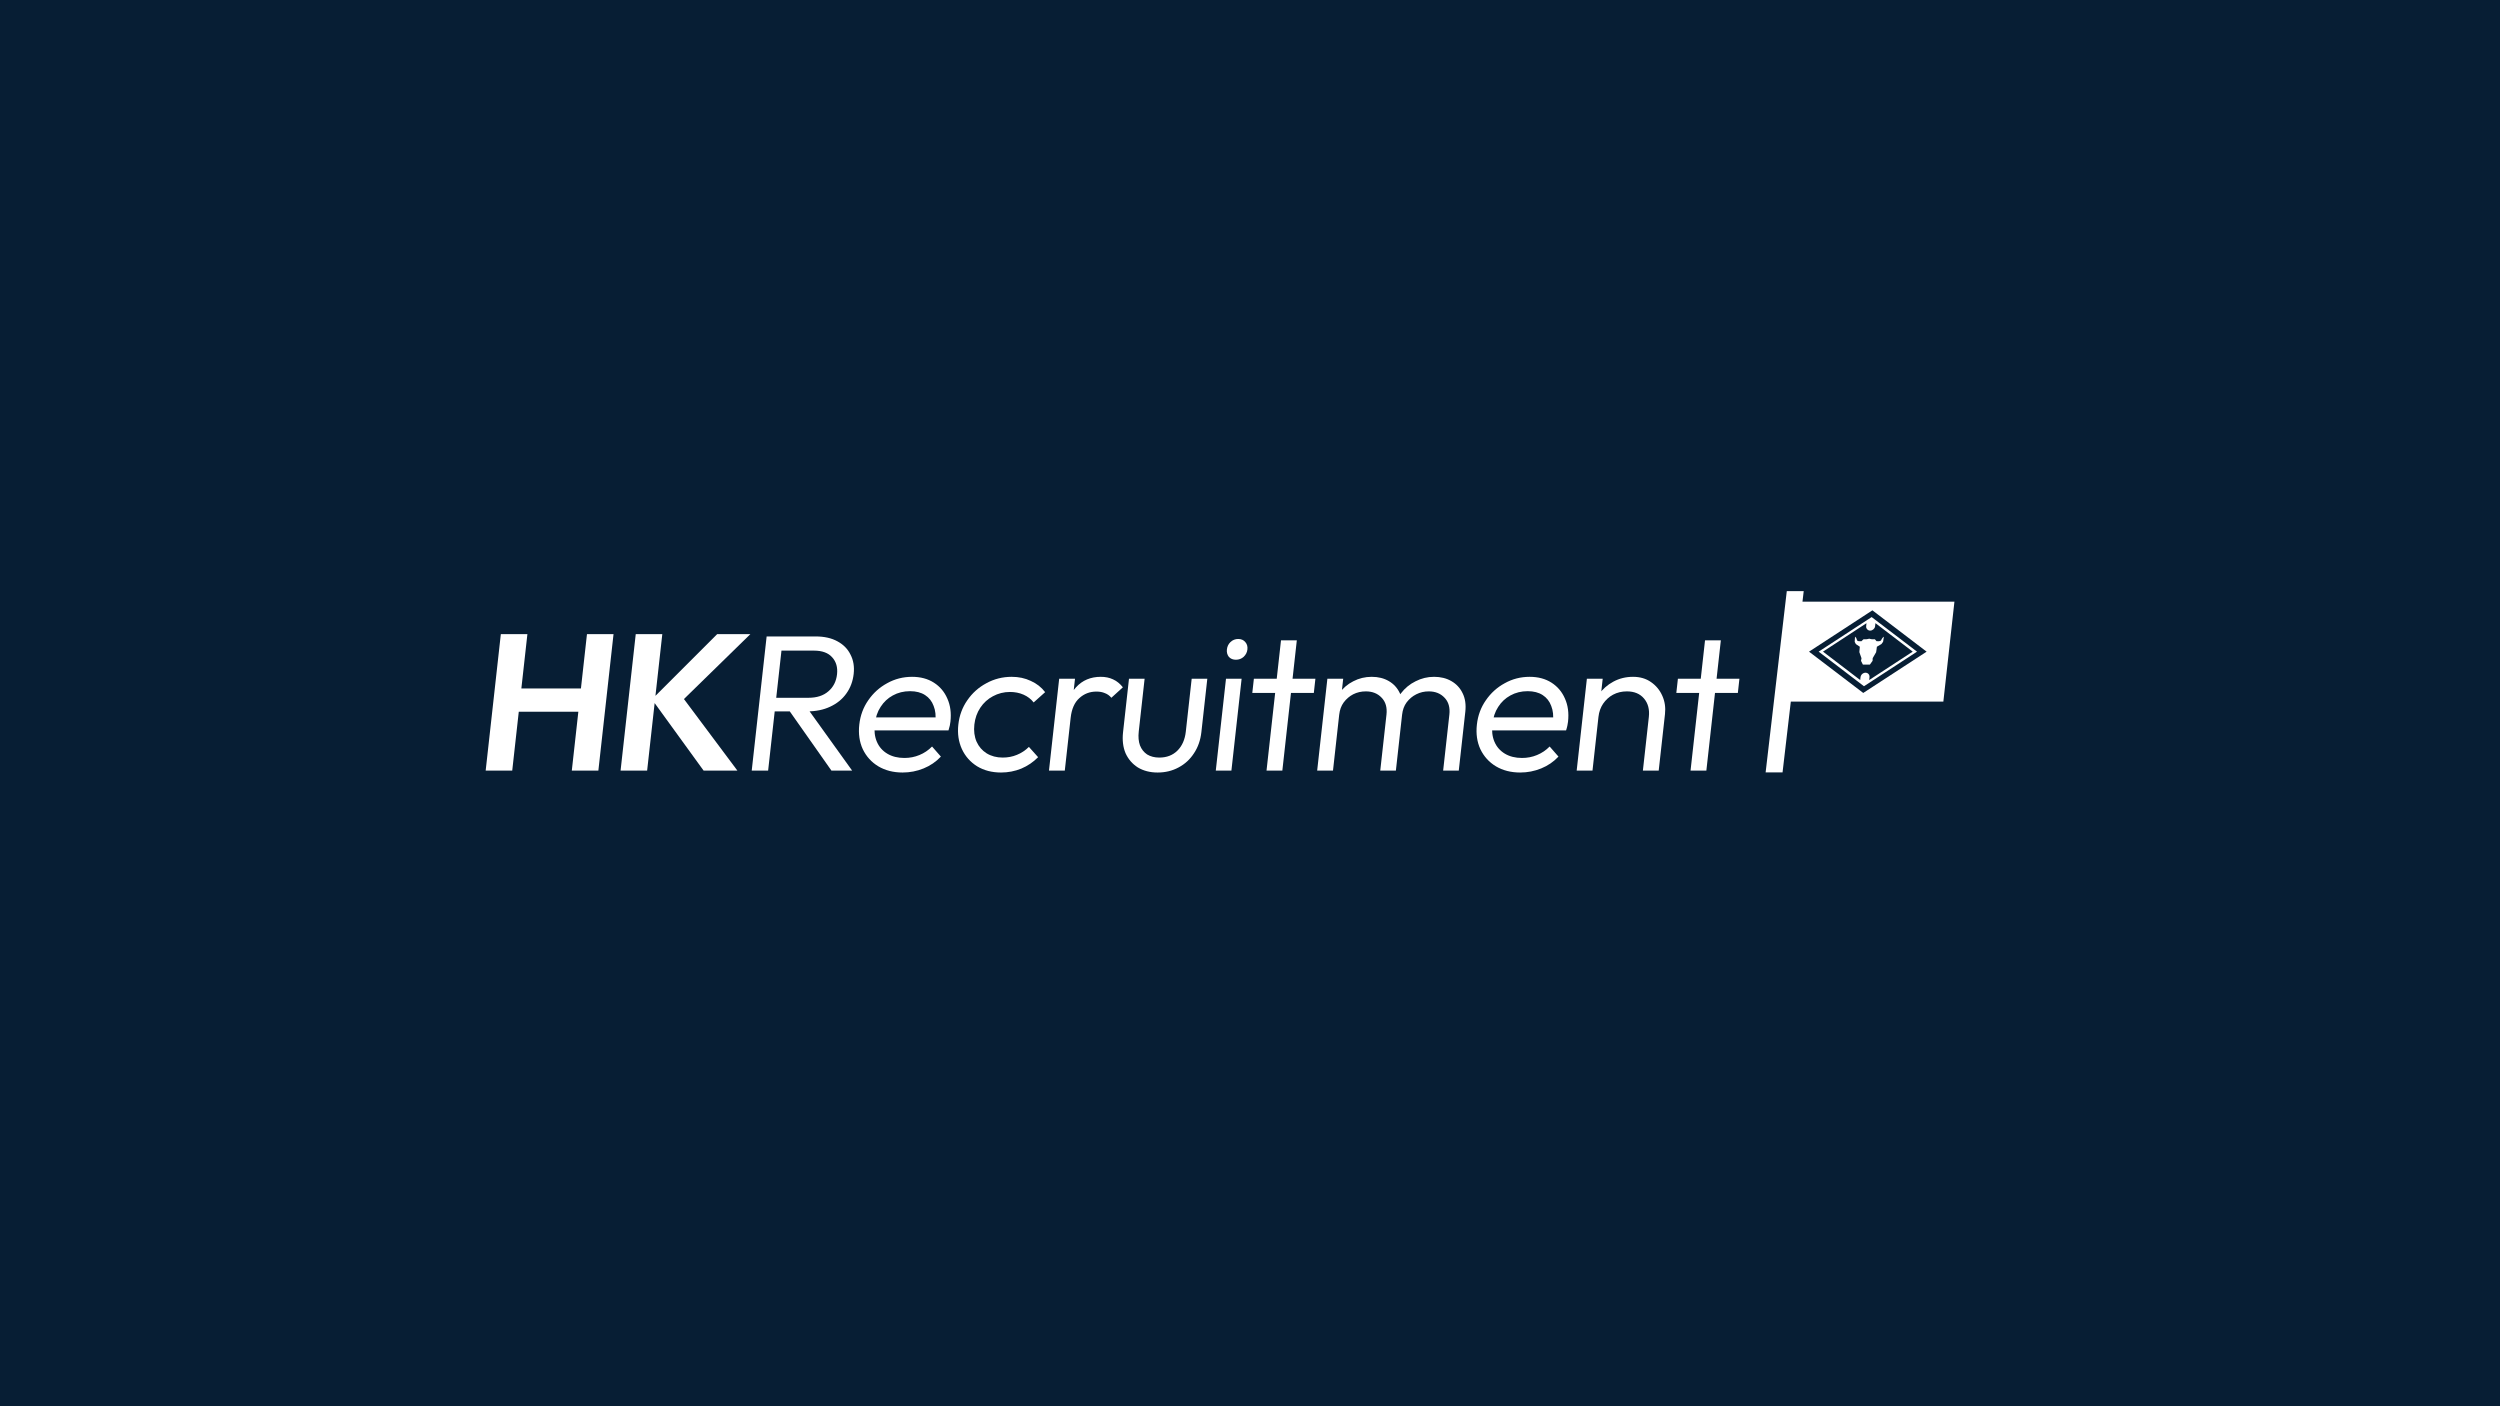 <svg width="1920" height="1080" viewBox="0 0 1920 1080" fill="none" xmlns="http://www.w3.org/2000/svg">
<rect width="1920" height="1080" fill="#071E34"/>
<path d="M373 591.805L384.645 487H405.045L393.4 591.805H373ZM439.15 591.805L450.795 487H471.195L459.55 591.805H439.15ZM390.919 546.633L392.907 528.743H451.857L449.869 546.633H390.919Z" fill="white"/>
<path d="M540.355 591.805L500.685 537.092L550.8 487H576.3L520.604 541.415L521.648 532.023L566.305 591.805H540.355ZM476.605 591.805L488.25 487H508.65L497.005 591.805H476.605Z" fill="white"/>
<path d="M590.629 546.335L591.789 535.899H620.889C627.289 535.899 632.371 534.259 636.135 530.979C640 527.7 642.236 523.326 642.843 517.86C643.428 512.593 642.209 508.269 639.184 504.89C636.171 501.411 631.464 499.672 625.064 499.672H595.814L597.023 488.789H626.423C633.023 488.789 638.585 490.031 643.109 492.516C647.733 495.001 651.102 498.43 653.216 502.803C655.441 507.076 656.245 511.996 655.626 517.562C654.986 523.326 653.073 528.395 649.887 532.768C646.812 537.042 642.692 540.372 637.527 542.757C632.462 545.142 626.629 546.335 620.029 546.335H590.629ZM577.327 591.805L588.773 488.789H601.373L589.927 591.805H577.327ZM638.527 591.805L605.495 544.844L617.926 540.968L654.427 591.805H638.527Z" fill="white"/>
<path d="M693.196 593.296C686.096 593.296 679.872 591.706 674.526 588.525C669.279 585.345 665.315 580.972 662.633 575.406C660.052 569.84 659.153 563.529 659.937 556.472C660.71 549.515 663 543.304 666.808 537.837C670.626 532.271 675.462 527.898 681.315 524.718C687.18 521.438 693.562 519.798 700.462 519.798C706.962 519.798 712.546 521.289 717.215 524.271C721.884 527.252 725.331 531.327 727.557 536.495C729.883 541.664 730.676 547.577 729.936 554.236C729.836 555.131 729.676 556.125 729.454 557.218C729.233 558.311 728.895 559.554 728.44 560.945H667.84L668.95 550.956H723.1L718.336 554.683C718.877 549.813 718.441 545.639 717.027 542.161C715.725 538.583 713.534 535.8 710.455 533.812C707.376 531.824 703.536 530.83 698.936 530.83C694.036 530.83 689.615 531.924 685.672 534.11C681.84 536.197 678.714 539.129 676.295 542.906C673.886 546.583 672.395 551.006 671.82 556.174C671.246 561.343 671.794 565.865 673.463 569.741C675.132 573.617 677.795 576.648 681.452 578.835C685.109 581.021 689.488 582.115 694.588 582.115C698.688 582.115 702.521 581.369 706.087 579.878C709.752 578.388 712.995 576.201 715.815 573.319L722.604 581.071C718.862 585.047 714.425 588.078 709.294 590.165C704.162 592.252 698.796 593.296 693.196 593.296Z" fill="white"/>
<path d="M768.812 593.296C761.812 593.296 755.689 591.706 750.442 588.525C745.207 585.245 741.298 580.823 738.716 575.257C736.146 569.592 735.242 563.33 736.004 556.472C736.777 549.515 739.067 543.304 742.874 537.837C746.693 532.271 751.578 527.898 757.532 524.718C763.496 521.438 769.978 519.798 776.978 519.798C782.378 519.798 787.263 520.842 791.631 522.929C796.11 524.917 799.79 527.799 802.67 531.576L793.842 539.477C791.829 536.893 789.25 534.905 786.105 533.514C782.959 532.122 779.486 531.427 775.686 531.427C770.986 531.427 766.615 532.52 762.572 534.706C758.64 536.794 755.414 539.726 752.895 543.502C750.375 547.279 748.845 551.602 748.304 556.472C747.762 561.343 748.327 565.716 749.996 569.592C751.676 573.368 754.245 576.35 757.702 578.537C761.259 580.723 765.388 581.817 770.088 581.817C773.988 581.817 777.615 581.121 780.969 579.729C784.424 578.338 787.5 576.3 790.199 573.617L797.271 581.518C793.551 585.295 789.225 588.227 784.293 590.314C779.373 592.302 774.212 593.296 768.812 593.296Z" fill="white"/>
<path d="M805.613 591.805L813.448 521.289H825.598L817.763 591.805H805.613ZM822.268 551.255L817.7 549.167C818.694 540.222 821.584 533.116 826.369 527.849C831.266 522.482 837.614 519.798 845.414 519.798C848.914 519.798 852.042 520.444 854.798 521.736C857.655 523.028 860.178 525.066 862.369 527.849L853.525 535.899C852.112 534.209 850.445 533.017 848.522 532.321C846.711 531.526 844.555 531.128 842.055 531.128C836.955 531.128 832.567 532.818 828.892 536.197C825.227 539.477 823.019 544.496 822.268 551.255Z" fill="white"/>
<path d="M889.063 593.296C883.263 593.296 878.206 592.004 873.894 589.42C869.692 586.736 866.545 583.109 864.453 578.537C862.472 573.865 861.824 568.449 862.508 562.287L867.064 521.289H879.064L874.558 561.839C874.105 565.914 874.413 569.443 875.482 572.424C876.651 575.406 878.491 577.742 881.003 579.431C883.627 581.021 886.738 581.817 890.338 581.817C896.038 581.817 900.687 580.028 904.285 576.45C907.882 572.872 910.023 568.002 910.708 561.839L915.214 521.289H927.214L922.658 562.287C921.974 568.449 920.072 573.865 916.953 578.537C913.934 583.208 909.981 586.836 905.094 589.42C900.306 592.004 894.963 593.296 889.063 593.296Z" fill="white"/>
<path d="M933.726 591.805L941.561 521.289H953.561L945.726 591.805H933.726ZM949.184 506.679C946.884 506.679 945.067 505.933 943.733 504.443C942.509 502.852 942.019 500.964 942.262 498.778C942.516 496.492 943.426 494.603 944.992 493.112C946.668 491.522 948.657 490.727 950.957 490.727C953.257 490.727 955.068 491.522 956.392 493.112C957.726 494.603 958.266 496.492 958.012 498.778C957.769 500.964 956.809 502.852 955.133 504.443C953.467 505.933 951.484 506.679 949.184 506.679Z" fill="white"/>
<path d="M972.692 591.805L983.807 491.771H995.957L984.842 591.805H972.692ZM961.768 532.172L962.977 521.289H1010.23L1009.02 532.172H961.768Z" fill="white"/>
<path d="M1011.59 591.805L1019.42 521.289H1031.57L1023.74 591.805H1011.59ZM1060.04 591.805L1064.81 548.869C1065.42 543.403 1064.2 539.08 1061.15 535.899C1058.11 532.619 1054.05 530.979 1048.95 530.979C1045.45 530.979 1042.21 531.725 1039.25 533.216C1036.38 534.706 1033.95 536.794 1031.95 539.477C1030.06 542.061 1028.92 545.192 1028.51 548.869L1023.52 546.484C1024.12 541.117 1025.79 536.446 1028.53 532.47C1031.37 528.495 1034.96 525.414 1039.31 523.227C1043.66 520.941 1048.39 519.798 1053.49 519.798C1058.49 519.798 1062.87 520.891 1066.62 523.078C1070.38 525.265 1073.19 528.346 1075.05 532.321C1077.01 536.297 1077.68 541.067 1077.06 546.633L1072.04 591.805H1060.04ZM1108.34 591.805L1113.11 548.869C1113.72 543.403 1112.5 539.08 1109.45 535.899C1106.41 532.619 1102.35 530.979 1097.25 530.979C1093.85 530.979 1090.66 531.725 1087.7 533.216C1084.73 534.706 1082.25 536.794 1080.25 539.477C1078.36 542.061 1077.22 545.192 1076.81 548.869L1070.02 546.484C1070.92 541.117 1072.89 536.446 1075.93 532.47C1078.97 528.495 1082.71 525.414 1087.16 523.227C1091.61 520.941 1096.34 519.798 1101.34 519.798C1106.44 519.798 1110.87 520.891 1114.62 523.078C1118.48 525.265 1121.38 528.395 1123.33 532.47C1125.29 536.446 1125.96 541.167 1125.36 546.633L1120.34 591.805H1108.34Z" fill="white"/>
<path d="M1167.51 593.296C1160.41 593.296 1154.18 591.706 1148.84 588.525C1143.59 585.345 1139.63 580.972 1136.94 575.406C1134.36 569.84 1133.46 563.529 1134.25 556.472C1135.02 549.515 1137.31 543.304 1141.12 537.837C1144.94 532.271 1149.77 527.898 1155.63 524.718C1161.49 521.438 1167.87 519.798 1174.77 519.798C1181.27 519.798 1186.86 521.289 1191.53 524.271C1196.19 527.252 1199.64 531.327 1201.87 536.495C1204.19 541.664 1204.99 547.577 1204.25 554.236C1204.15 555.131 1203.99 556.125 1203.76 557.218C1203.54 558.311 1203.21 559.554 1202.75 560.945H1142.15L1143.26 550.956H1197.41L1192.65 554.683C1193.19 549.813 1192.75 545.639 1191.34 542.161C1190.04 538.583 1187.84 535.8 1184.77 533.812C1181.69 531.824 1177.85 530.83 1173.25 530.83C1168.35 530.83 1163.93 531.924 1159.98 534.11C1156.15 536.197 1153.02 539.129 1150.61 542.906C1148.2 546.583 1146.71 551.006 1146.13 556.174C1145.56 561.343 1146.1 565.865 1147.77 569.741C1149.44 573.617 1152.11 576.648 1155.76 578.835C1159.42 581.021 1163.8 582.115 1168.9 582.115C1173 582.115 1176.83 581.369 1180.4 579.878C1184.06 578.388 1187.31 576.201 1190.13 573.319L1196.91 581.071C1193.17 585.047 1188.74 588.078 1183.6 590.165C1178.47 592.252 1173.11 593.296 1167.51 593.296Z" fill="white"/>
<path d="M1261.74 591.805L1266.31 550.658C1266.95 544.894 1265.73 540.173 1262.63 536.495C1259.54 532.818 1255.15 530.979 1249.45 530.979C1245.55 530.979 1242 531.824 1238.82 533.514C1235.73 535.203 1233.17 537.539 1231.14 540.521C1229.22 543.403 1228.05 546.732 1227.63 550.509L1222.69 547.677C1223.29 542.31 1225.02 537.539 1227.88 533.365C1230.85 529.19 1234.56 525.911 1239.02 523.525C1243.6 521.041 1248.64 519.798 1254.14 519.798C1259.54 519.798 1264.14 521.14 1267.94 523.823C1271.84 526.507 1274.75 530.035 1276.67 534.408C1278.59 538.682 1279.27 543.353 1278.71 548.422L1273.89 591.805H1261.74ZM1210.89 591.805L1218.72 521.289H1230.87L1223.04 591.805H1210.89Z" fill="white"/>
<path d="M1298.34 591.805L1309.46 491.771H1321.61L1310.49 591.805H1298.34ZM1287.42 532.172L1288.63 521.289H1335.88L1334.67 532.172H1287.42Z" fill="white"/>
<path d="M1424.65 488.968C1424.95 489.27 1425.31 489.53 1425.55 489.886C1425.87 490.563 1426.02 491.328 1426.35 492.001C1427.24 492.643 1428.44 492.449 1429.53 492.468C1430.07 491.943 1430.64 491.449 1431.21 490.943C1431.94 490.94 1432.66 490.953 1433.39 490.947C1434.13 490.95 1434.84 490.604 1435.57 490.515C1436.26 490.588 1436.88 490.924 1437.58 490.943C1438.36 490.955 1439.13 490.935 1439.91 490.951C1440.31 491.48 1440.77 491.964 1441.21 492.465C1442.3 492.443 1443.51 492.666 1444.52 491.96C1444.92 491.376 1445.22 490.741 1445.58 490.141C1445.86 489.635 1446.4 489.353 1446.83 488.985C1446.62 490.292 1446.46 491.603 1446.21 492.905C1445.84 493.497 1445.41 494.069 1444.96 494.614C1443.82 495.363 1442.6 495.991 1441.44 496.707C1441.24 498.113 1441.15 499.532 1440.86 500.931C1440.02 502.461 1439.05 503.932 1438.22 505.465C1438.14 506.15 1438.17 506.83 1438.15 507.512C1437.45 508.482 1436.75 509.45 1436.06 510.421C1434.27 510.424 1432.49 510.418 1430.7 510.424C1430.22 509.462 1429.74 508.497 1429.26 507.534C1429.36 506.855 1429.55 506.181 1429.63 505.503C1429.16 503.924 1428.45 502.433 1427.98 500.854C1428.04 499.467 1428.26 498.075 1428.33 496.688C1427.41 496.071 1426.49 495.447 1425.56 494.835C1425.17 494.607 1425.04 494.141 1424.83 493.767C1424.66 493.382 1424.35 493.026 1424.42 492.559C1424.51 491.362 1424.61 490.162 1424.65 488.968Z" fill="white"/>
<path fill-rule="evenodd" clip-rule="evenodd" d="M1472.27 500.476C1458.69 509.323 1445.12 518.198 1431.53 527.035C1419.93 518.168 1408.32 509.327 1396.72 500.463C1410.29 491.614 1423.86 482.765 1437.43 473.911C1449.04 482.766 1460.66 491.619 1472.27 500.476ZM1440.34 478.578C1440.23 479.469 1440.17 480.361 1440.03 481.252C1439.71 482.952 1437.93 484.371 1436.23 484.3C1434.54 484.322 1433.17 482.916 1433.19 481.262C1433.22 480.382 1433.38 479.499 1433.45 478.617C1422.32 485.893 1411.19 493.173 1400.06 500.447C1409.58 507.724 1419.1 515.013 1428.64 522.277C1428.85 521.148 1428.73 519.971 1429.23 518.877C1429.85 517.525 1431.37 516.56 1432.8 516.625C1434.27 516.63 1435.51 517.692 1435.75 519.083C1435.9 520.122 1435.6 521.21 1435.54 522.27C1446.68 515.004 1457.82 507.727 1468.96 500.446C1459.42 493.158 1449.89 485.863 1440.34 478.578Z" fill="white"/>
<path fill-rule="evenodd" clip-rule="evenodd" d="M1384.3 462.105H1501L1492.5 538.819H1375.35L1369 593.214H1356L1372.25 454H1385.25L1384.3 462.105ZM1438 468.734C1421.78 479.319 1405.55 489.89 1389.33 500.478C1403.21 511.045 1417.09 521.619 1430.97 532.189C1447.2 521.633 1463.41 511.046 1479.64 500.478C1465.77 489.887 1451.87 479.322 1438 468.734Z" fill="white"/>
</svg>
